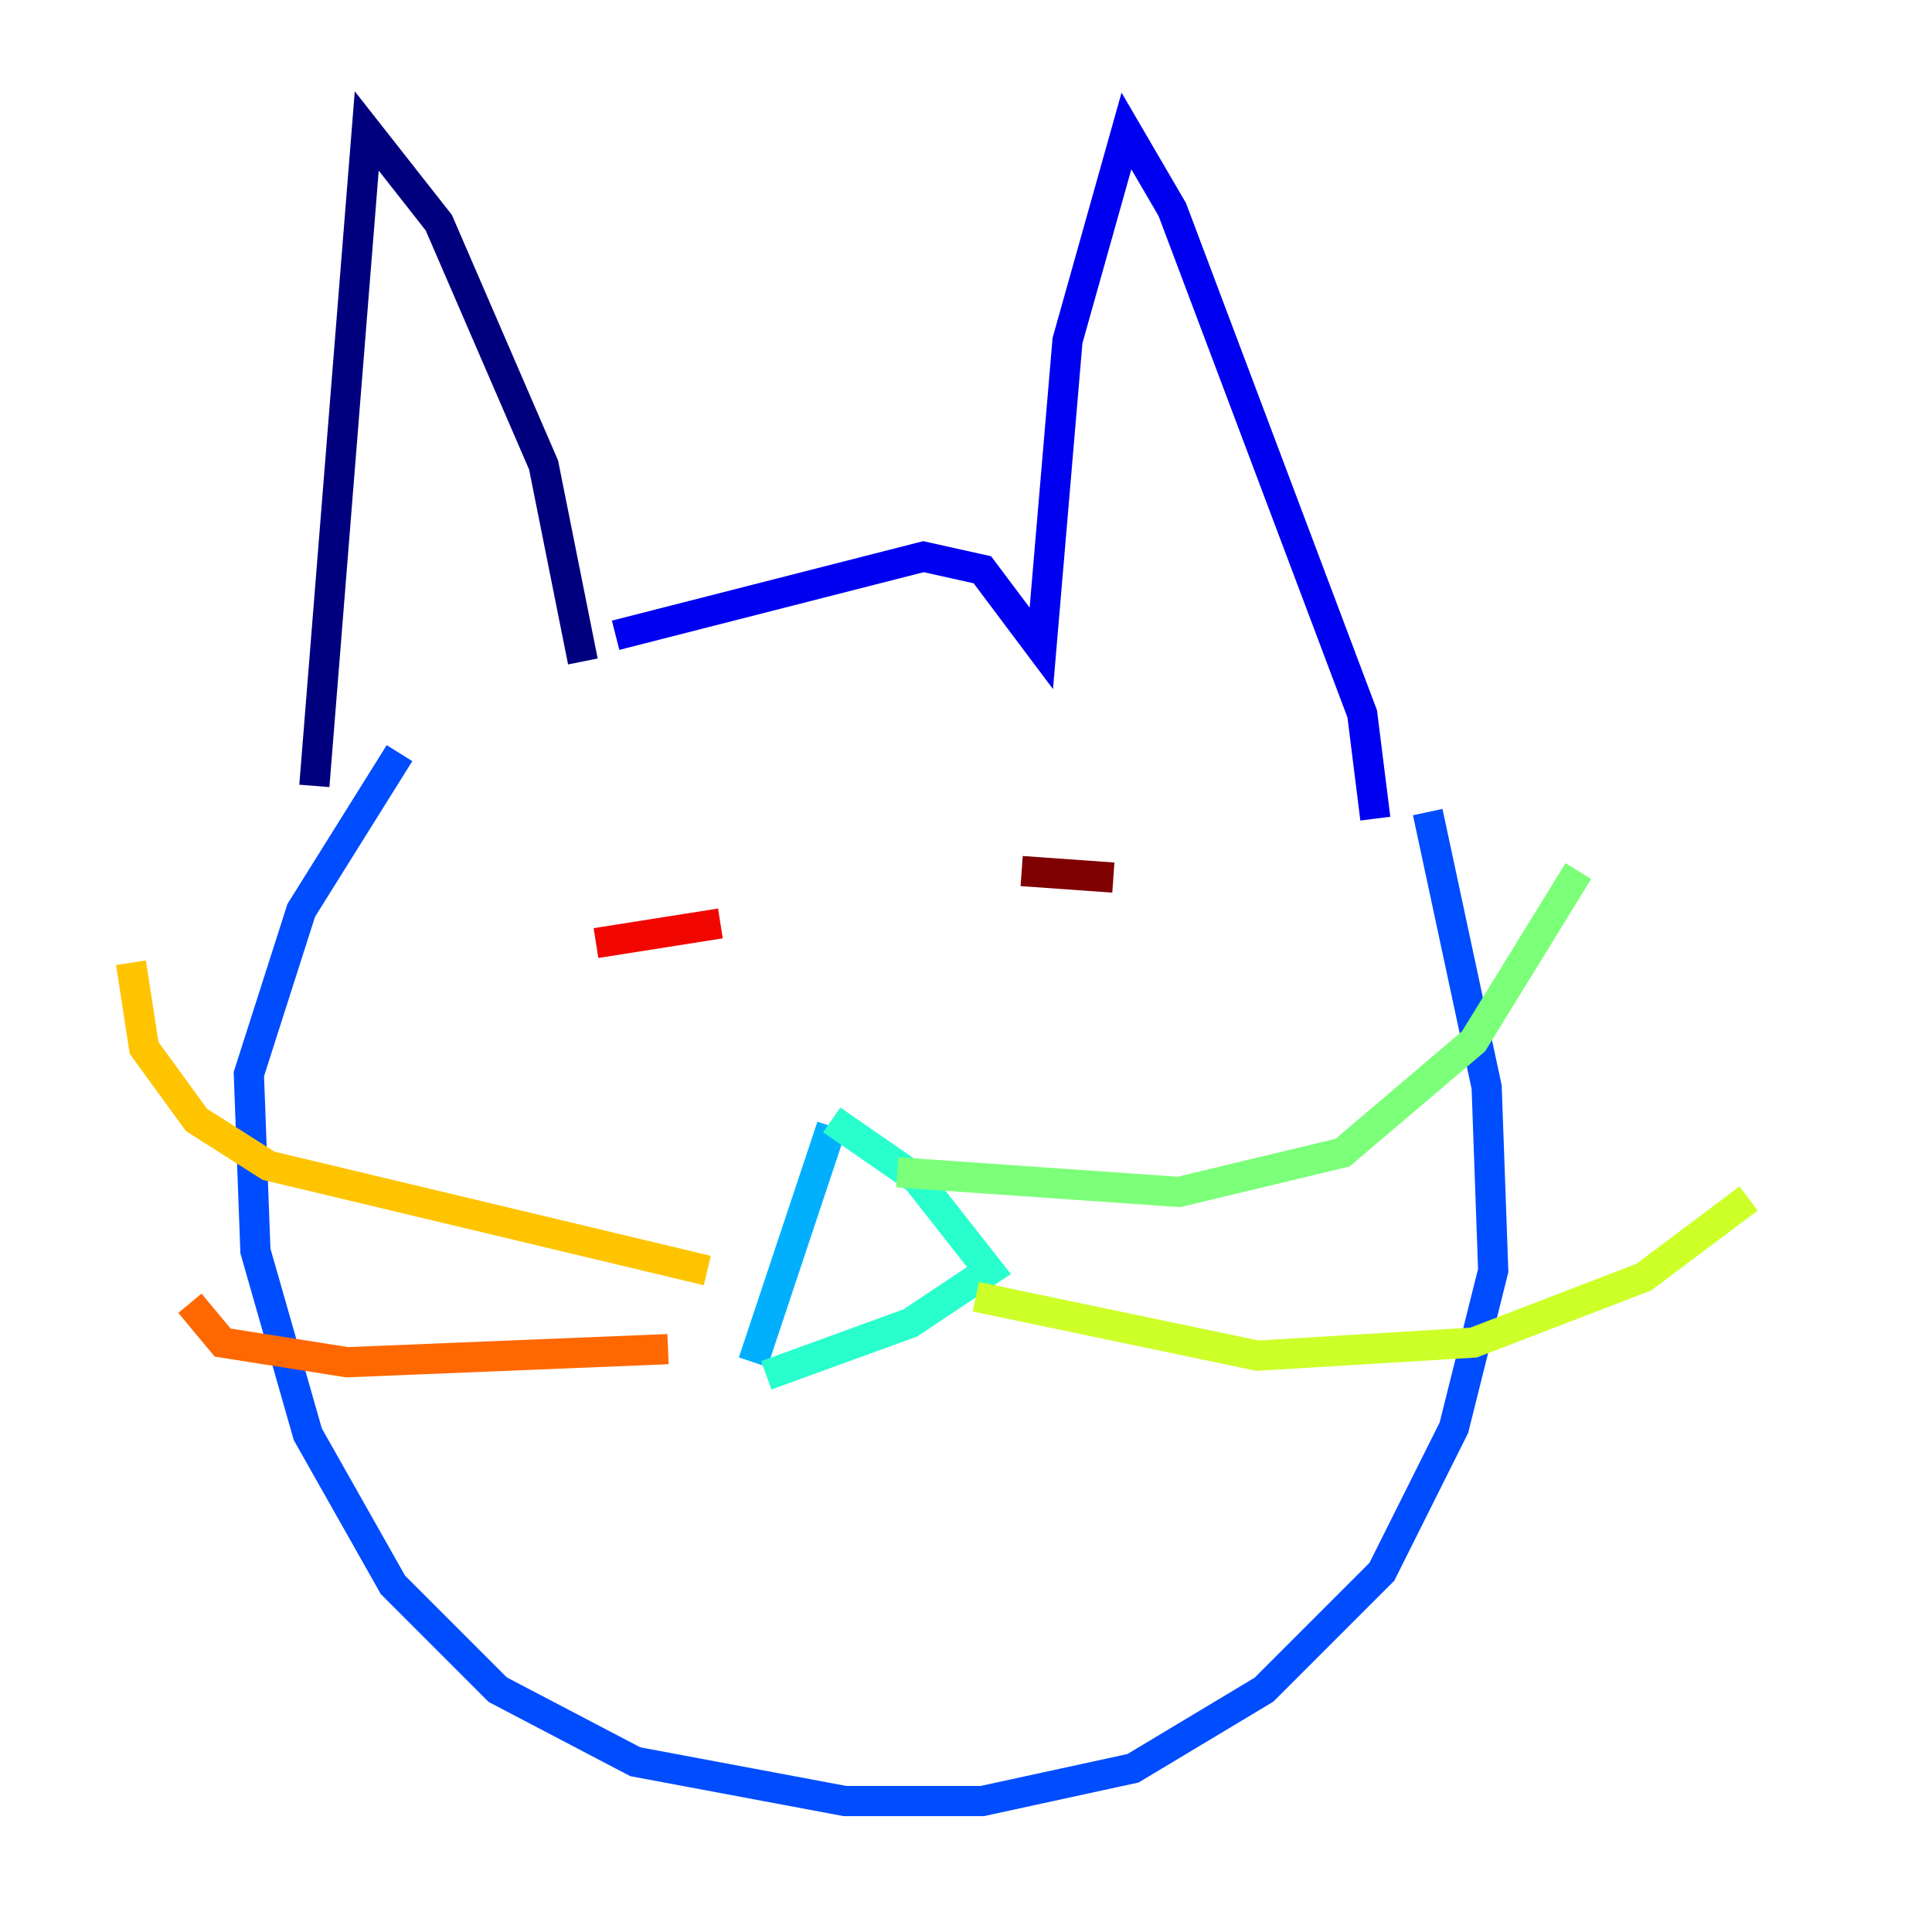 <?xml version="1.0" encoding="utf-8" ?>
<svg baseProfile="tiny" height="128" version="1.2" viewBox="0,0,128,128" width="128" xmlns="http://www.w3.org/2000/svg" xmlns:ev="http://www.w3.org/2001/xml-events" xmlns:xlink="http://www.w3.org/1999/xlink"><defs /><polyline fill="none" points="20.827,52.068 24.298,8.678 29.071,14.752 36.014,30.807 38.617,43.824" stroke="#00007f" stroke-width="2" /><polyline fill="none" points="40.786,42.088 61.18,36.881 65.085,37.749 68.99,42.956 70.725,22.563 74.63,8.678 77.668,13.885 90.251,47.295 91.119,54.237" stroke="#0000f1" stroke-width="2" /><polyline fill="none" points="26.468,49.898 19.959,60.312 16.488,71.159 16.922,82.875 20.393,95.024 26.034,105.003 32.976,111.946 42.088,116.719 55.973,119.322 65.085,119.322 75.064,117.153 83.742,111.946 91.552,104.136 96.325,94.59 98.929,84.176 98.495,72.027 94.59,53.803" stroke="#004cff" stroke-width="2" /><polyline fill="none" points="55.105,74.63 49.898,90.251" stroke="#00b0ff" stroke-width="2" /><polyline fill="none" points="55.105,74.197 60.746,78.102 65.519,84.176 60.312,87.647 50.766,91.119" stroke="#29ffcd" stroke-width="2" /><polyline fill="none" points="59.444,77.668 78.102,78.969 88.949,76.366 97.627,68.99 104.57,57.709" stroke="#7cff79" stroke-width="2" /><polyline fill="none" points="64.651,85.912 83.308,89.817 97.627,88.949 108.909,84.61 115.851,79.403" stroke="#cdff29" stroke-width="2" /><polyline fill="none" points="46.861,84.176 17.79,77.234 13.017,74.197 9.546,69.424 8.678,63.783" stroke="#ffc400" stroke-width="2" /><polyline fill="none" points="44.258,89.383 22.997,90.251 14.752,88.949 12.583,86.346" stroke="#ff6700" stroke-width="2" /><polyline fill="none" points="39.485,62.481 47.729,61.18" stroke="#f10700" stroke-width="2" /><polyline fill="none" points="67.688,57.709 73.763,58.142" stroke="#7f0000" stroke-width="2" /></svg>
